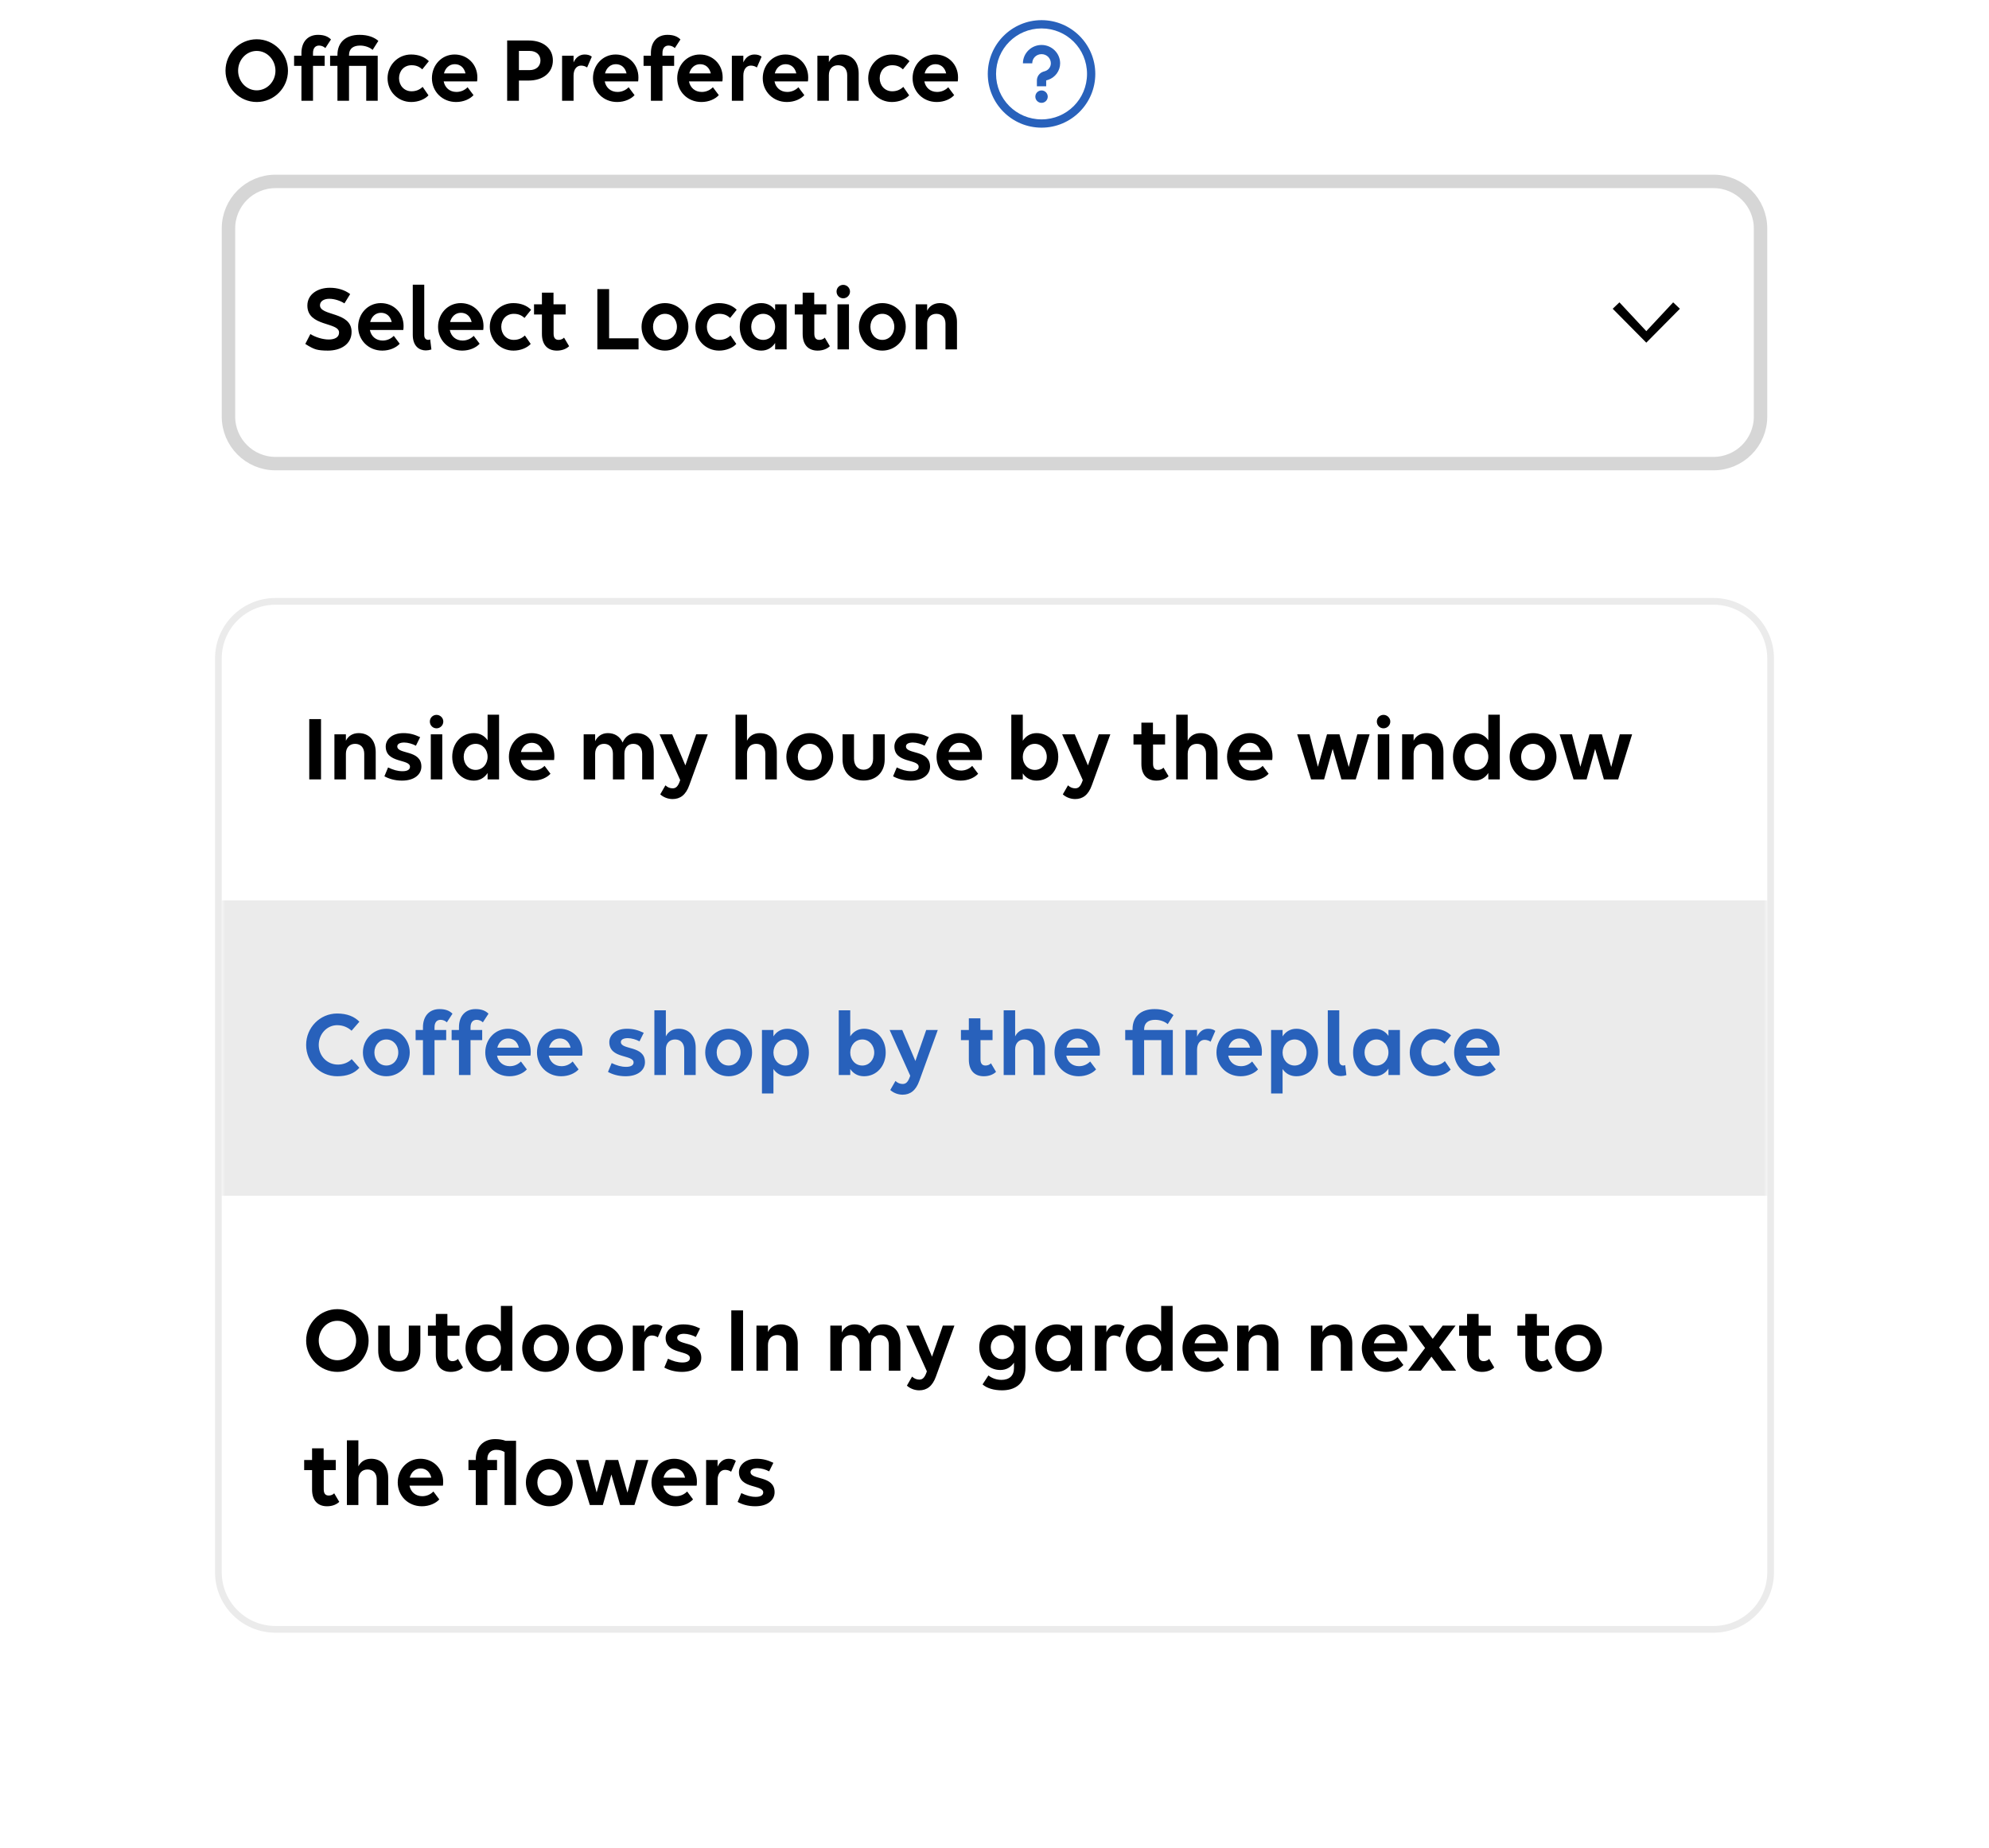 <svg width="296" height="275" viewBox="0 0 296 275" fill="none" xmlns="http://www.w3.org/2000/svg">
<path d="M38.207 5.844C40.769 5.844 42.855 7.944 42.855 10.534C42.855 13.096 40.769 15.182 38.207 15.182C35.645 15.182 33.559 13.082 33.559 10.52C33.559 7.93 35.645 5.844 38.207 5.844ZM38.207 13.446C39.747 13.446 40.993 12.13 40.993 10.534C40.993 8.91 39.747 7.58 38.207 7.58C36.667 7.58 35.435 8.896 35.435 10.52C35.435 12.13 36.667 13.446 38.207 13.446ZM43.767 9.806V8.294H44.859V7.902C44.859 6.208 45.825 5.186 47.323 5.186C48.233 5.186 48.821 5.438 49.255 5.872L48.415 7.16C48.219 6.95 47.855 6.782 47.491 6.782C46.931 6.782 46.581 7.16 46.581 7.888V8.294H48.317V9.806H46.581V15H44.859V9.806H43.767ZM49.126 9.806V8.294H50.218V8.168C50.218 6.32 51.436 5.186 53.494 5.186C54.796 5.186 55.678 5.55 56.308 6.082L55.454 7.426C55.02 7.034 54.292 6.782 53.592 6.782C52.556 6.782 51.94 7.244 51.94 8.21V8.294H56.21V15H54.502V9.806H51.94V15H50.218V9.806H49.126ZM62.841 10.324C62.407 9.918 61.917 9.708 61.245 9.708C60.125 9.708 59.383 10.562 59.383 11.64C59.383 12.718 60.139 13.586 61.245 13.586C61.917 13.586 62.463 13.348 62.897 12.928L63.765 14.188C63.233 14.776 62.253 15.182 61.203 15.182C59.201 15.182 57.675 13.6 57.675 11.64C57.675 9.694 59.215 8.112 61.175 8.112C62.309 8.112 63.219 8.49 63.821 9.106L62.841 10.324ZM67.876 15.182C65.79 15.182 64.278 13.6 64.278 11.64C64.278 9.694 65.72 8.112 67.652 8.112C69.57 8.112 71.04 9.582 71.04 11.514C71.04 11.738 71.026 12.004 70.998 12.116H66.028C66.21 13.04 66.91 13.684 67.932 13.684C68.618 13.684 69.192 13.39 69.584 12.984L70.466 14.16C69.948 14.734 68.996 15.182 67.876 15.182ZM67.68 9.554C66.868 9.554 66.28 10.114 66.07 10.926H69.276C69.066 10.03 68.464 9.554 67.68 9.554ZM75.474 15V6.026H78.68C80.85 6.026 82.278 7.202 82.278 8.994C82.278 10.8 80.836 11.99 78.652 11.99H77.224V15H75.474ZM78.82 7.58H77.224V10.436H78.82C79.786 10.436 80.43 9.862 80.43 8.994C80.43 8.14 79.786 7.58 78.82 7.58ZM83.648 15V8.294H85.356V9.288C85.678 8.574 86.252 8.112 87.008 8.112C87.456 8.112 87.82 8.224 88.072 8.434L87.372 10.044C87.148 9.876 86.812 9.764 86.476 9.764C85.804 9.764 85.356 10.338 85.356 11.248V15H83.648ZM91.843 15.182C89.757 15.182 88.245 13.6 88.245 11.64C88.245 9.694 89.687 8.112 91.619 8.112C93.537 8.112 95.007 9.582 95.007 11.514C95.007 11.738 94.993 12.004 94.965 12.116H89.995C90.177 13.04 90.877 13.684 91.899 13.684C92.585 13.684 93.159 13.39 93.551 12.984L94.433 14.16C93.915 14.734 92.963 15.182 91.843 15.182ZM91.647 9.554C90.835 9.554 90.247 10.114 90.037 10.926H93.243C93.033 10.03 92.431 9.554 91.647 9.554ZM95.774 9.806V8.294H96.866V7.902C96.866 6.208 97.832 5.186 99.33 5.186C100.241 5.186 100.829 5.438 101.263 5.872L100.423 7.16C100.227 6.95 99.862 6.782 99.498 6.782C98.938 6.782 98.588 7.16 98.588 7.888V8.294H100.325V9.806H98.588V15H96.866V9.806H95.774ZM104.381 15.182C102.295 15.182 100.783 13.6 100.783 11.64C100.783 9.694 102.225 8.112 104.157 8.112C106.075 8.112 107.545 9.582 107.545 11.514C107.545 11.738 107.531 12.004 107.503 12.116H102.533C102.715 13.04 103.415 13.684 104.437 13.684C105.123 13.684 105.697 13.39 106.089 12.984L106.971 14.16C106.453 14.734 105.501 15.182 104.381 15.182ZM104.185 9.554C103.373 9.554 102.785 10.114 102.575 10.926H105.781C105.571 10.03 104.969 9.554 104.185 9.554ZM108.914 15V8.294H110.622V9.288C110.944 8.574 111.518 8.112 112.274 8.112C112.722 8.112 113.086 8.224 113.338 8.434L112.638 10.044C112.414 9.876 112.078 9.764 111.742 9.764C111.07 9.764 110.622 10.338 110.622 11.248V15H108.914ZM117.109 15.182C115.023 15.182 113.511 13.6 113.511 11.64C113.511 9.694 114.953 8.112 116.885 8.112C118.803 8.112 120.273 9.582 120.273 11.514C120.273 11.738 120.259 12.004 120.231 12.116H115.261C115.443 13.04 116.143 13.684 117.165 13.684C117.851 13.684 118.425 13.39 118.817 12.984L119.699 14.16C119.181 14.734 118.229 15.182 117.109 15.182ZM116.913 9.554C116.101 9.554 115.513 10.114 115.303 10.926H118.509C118.299 10.03 117.697 9.554 116.913 9.554ZM121.642 15V8.294H123.35V9.246C123.7 8.532 124.372 8.112 125.254 8.112C126.794 8.112 127.788 9.19 127.788 10.94V15H126.08V11.192C126.08 10.282 125.562 9.708 124.722 9.708C123.882 9.708 123.35 10.282 123.35 11.192V15H121.642ZM134.372 10.324C133.938 9.918 133.448 9.708 132.776 9.708C131.656 9.708 130.914 10.562 130.914 11.64C130.914 12.718 131.67 13.586 132.776 13.586C133.448 13.586 133.994 13.348 134.428 12.928L135.296 14.188C134.764 14.776 133.784 15.182 132.734 15.182C130.732 15.182 129.206 13.6 129.206 11.64C129.206 9.694 130.746 8.112 132.706 8.112C133.84 8.112 134.75 8.49 135.352 9.106L134.372 10.324ZM139.408 15.182C137.322 15.182 135.81 13.6 135.81 11.64C135.81 9.694 137.252 8.112 139.184 8.112C141.102 8.112 142.572 9.582 142.572 11.514C142.572 11.738 142.558 12.004 142.53 12.116H137.56C137.742 13.04 138.442 13.684 139.464 13.684C140.15 13.684 140.724 13.39 141.116 12.984L141.998 14.16C141.48 14.734 140.528 15.182 139.408 15.182ZM139.212 9.554C138.4 9.554 137.812 10.114 137.602 10.926H140.808C140.598 10.03 139.996 9.554 139.212 9.554Z" fill="black"/>
<path fill-rule="evenodd" clip-rule="evenodd" d="M147 11C147 6.589 150.589 3 155 3C159.411 3 163 6.589 163 11C163 15.412 159.411 19 155 19C150.589 19 147 15.412 147 11ZM161.769 11C161.769 7.253 158.747 4.231 155 4.231C151.253 4.231 148.231 7.253 148.231 11C148.231 14.747 151.253 17.769 155 17.769C158.747 17.769 161.769 14.747 161.769 11ZM155.923 14.385C155.923 14.894 155.51 15.308 155 15.308C154.49 15.308 154.077 14.894 154.077 14.385C154.077 13.875 154.49 13.461 155 13.461C155.51 13.461 155.923 13.875 155.923 14.385ZM152.231 9.427C152.231 7.924 153.477 6.692 155 6.692C156.523 6.692 157.769 7.924 157.769 9.427C157.769 10.536 157.039 11.535 155.974 11.885L155.692 11.97V12.846H154.308V11.97C154.308 11.385 154.694 10.851 155.26 10.667L155.541 10.581C156.044 10.416 156.385 9.951 156.385 9.427C156.385 8.663 155.773 8.06 155 8.06C154.227 8.06 153.615 8.663 153.615 9.427H152.231Z" fill="#2861BB"/>
<path d="M255 27H41C37.134 27 34 30.134 34 34V62C34 65.866 37.134 69 41 69H255C258.866 69 262 65.866 262 62V34C262 30.134 258.866 27 255 27Z" fill="white"/>
<path d="M255 27H41C37.134 27 34 30.134 34 34V62C34 65.866 37.134 69 41 69H255C258.866 69 262 65.866 262 62V34C262 30.134 258.866 27 255 27Z" stroke="#D6D6D6" stroke-width="2"/>
<path d="M47.072 52.014C46.652 51.902 46.12 51.636 45.434 51.188L46.19 49.718C46.946 50.194 48.038 50.53 48.92 50.53C49.802 50.53 50.46 50.208 50.46 49.494C50.46 47.898 45.742 48.654 45.742 45.476C45.742 43.81 47.268 42.83 49.088 42.83C50.222 42.83 51.286 43.138 52.112 43.768L51.258 45.154C50.684 44.776 49.788 44.468 49.004 44.468C48.192 44.468 47.618 44.846 47.618 45.434C47.618 47.072 52.322 46.344 52.322 49.396C52.322 51.244 50.698 52.182 48.794 52.182C48.052 52.182 47.478 52.126 47.072 52.014ZM56.895 52.182C54.809 52.182 53.297 50.6 53.297 48.64C53.297 46.694 54.739 45.112 56.671 45.112C58.589 45.112 60.059 46.582 60.059 48.514C60.059 48.738 60.045 49.004 60.017 49.116H55.047C55.229 50.04 55.929 50.684 56.951 50.684C57.637 50.684 58.211 50.39 58.603 49.984L59.485 51.16C58.967 51.734 58.015 52.182 56.895 52.182ZM56.699 46.554C55.887 46.554 55.299 47.114 55.089 47.926H58.295C58.085 47.03 57.483 46.554 56.699 46.554ZM64.018 50.516L64.2 52.014C63.948 52.098 63.626 52.154 63.374 52.154C62.408 52.154 61.428 51.538 61.428 49.83V42.368H63.136V49.872C63.136 50.39 63.43 50.586 63.738 50.586C63.822 50.586 63.934 50.558 64.018 50.516ZM68.789 52.182C66.703 52.182 65.191 50.6 65.191 48.64C65.191 46.694 66.633 45.112 68.565 45.112C70.483 45.112 71.953 46.582 71.953 48.514C71.953 48.738 71.939 49.004 71.911 49.116H66.941C67.123 50.04 67.823 50.684 68.845 50.684C69.531 50.684 70.105 50.39 70.497 49.984L71.379 51.16C70.861 51.734 69.909 52.182 68.789 52.182ZM68.593 46.554C67.781 46.554 67.193 47.114 66.983 47.926H70.189C69.979 47.03 69.377 46.554 68.593 46.554ZM78.055 47.324C77.621 46.918 77.131 46.708 76.459 46.708C75.339 46.708 74.597 47.562 74.597 48.64C74.597 49.718 75.353 50.586 76.459 50.586C77.131 50.586 77.677 50.348 78.111 49.928L78.979 51.188C78.447 51.776 77.467 52.182 76.417 52.182C74.415 52.182 72.889 50.6 72.889 48.64C72.889 46.694 74.429 45.112 76.389 45.112C77.523 45.112 78.433 45.49 79.035 46.106L78.055 47.324ZM79.473 46.806V45.294H80.649V43.558H82.371V45.294H84.177V46.806H82.385V49.662C82.385 50.292 82.637 50.586 83.141 50.586C83.463 50.586 83.771 50.446 83.939 50.25L84.695 51.524C84.331 51.888 83.701 52.182 82.875 52.182C81.517 52.182 80.649 51.342 80.649 49.704V46.806H79.473ZM88.897 52V43.026H90.647V50.348H95.029V52H88.897ZM98.961 52.182C97.015 52.182 95.475 50.6 95.475 48.64C95.475 46.694 97.015 45.112 98.961 45.112C100.907 45.112 102.447 46.694 102.447 48.64C102.447 50.6 100.907 52.182 98.961 52.182ZM98.961 50.586C99.997 50.586 100.739 49.718 100.739 48.64C100.739 47.562 99.997 46.708 98.961 46.708C97.925 46.708 97.183 47.562 97.183 48.64C97.183 49.718 97.925 50.586 98.961 50.586ZM108.653 47.324C108.219 46.918 107.729 46.708 107.057 46.708C105.937 46.708 105.195 47.562 105.195 48.64C105.195 49.718 105.951 50.586 107.057 50.586C107.729 50.586 108.275 50.348 108.709 49.928L109.577 51.188C109.045 51.776 108.065 52.182 107.015 52.182C105.013 52.182 103.487 50.6 103.487 48.64C103.487 46.694 105.027 45.112 106.987 45.112C108.121 45.112 109.031 45.49 109.633 46.106L108.653 47.324ZM113.296 52.182C111.532 52.182 110.09 50.74 110.09 48.64C110.09 46.624 111.448 45.112 113.296 45.112C114.206 45.112 114.906 45.518 115.354 46.176V45.294H117.062V52H115.354V51.048C114.906 51.734 114.206 52.182 113.296 52.182ZM113.576 50.586C114.612 50.586 115.354 49.718 115.354 48.64C115.354 47.562 114.612 46.708 113.576 46.708C112.54 46.708 111.798 47.562 111.798 48.64C111.798 49.718 112.54 50.586 113.576 50.586ZM118.274 46.806V45.294H119.45V43.558H121.172V45.294H122.978V46.806H121.186V49.662C121.186 50.292 121.438 50.586 121.942 50.586C122.264 50.586 122.572 50.446 122.74 50.25L123.496 51.524C123.132 51.888 122.502 52.182 121.676 52.182C120.318 52.182 119.45 51.342 119.45 49.704V46.806H118.274ZM125.488 44.398C124.928 44.398 124.494 43.95 124.494 43.39C124.494 42.844 124.928 42.396 125.488 42.396C126.034 42.396 126.496 42.844 126.496 43.39C126.496 43.95 126.034 44.398 125.488 44.398ZM126.342 52H124.634V45.294H126.342V52ZM131.309 52.182C129.363 52.182 127.823 50.6 127.823 48.64C127.823 46.694 129.363 45.112 131.309 45.112C133.255 45.112 134.795 46.694 134.795 48.64C134.795 50.6 133.255 52.182 131.309 52.182ZM131.309 50.586C132.345 50.586 133.087 49.718 133.087 48.64C133.087 47.562 132.345 46.708 131.309 46.708C130.273 46.708 129.531 47.562 129.531 48.64C129.531 49.718 130.273 50.586 131.309 50.586ZM136.268 52V45.294H137.976V46.246C138.326 45.532 138.998 45.112 139.88 45.112C141.42 45.112 142.414 46.19 142.414 47.94V52H140.706V48.192C140.706 47.282 140.188 46.708 139.348 46.708C138.508 46.708 137.976 47.282 137.976 48.192V52H136.268Z" fill="black"/>
<path d="M245 51L240 45.952L241 45L245 49.286L249 45L250 45.952L245 51Z" fill="black"/>
<g filter="url(#filter0_d_6343_40420)">
<mask id="mask0_6343_40420" style="mask-type:luminance" maskUnits="userSpaceOnUse" x="33" y="74" width="230" height="152">
<path d="M255 74H41C36.582 74 33 77.582 33 82V218C33 222.418 36.582 226 41 226H255C259.418 226 263 222.418 263 218V82C263 77.582 259.418 74 255 74Z" fill="white"/>
</mask>
<g mask="url(#mask0_6343_40420)">
<path d="M255 74H41C36.582 74 33 77.582 33 82V218C33 222.418 36.582 226 41 226H255C259.418 226 263 222.418 263 218V82C263 77.582 259.418 74 255 74Z" fill="white"/>
<path d="M263 74H33V118H263V74Z" fill="white"/>
<path d="M46.023 100V91.026H47.773V100H46.023ZM49.768 100V93.294H51.476V94.246C51.826 93.532 52.498 93.112 53.38 93.112C54.92 93.112 55.914 94.19 55.914 95.94V100H54.206V96.192C54.206 95.282 53.688 94.708 52.848 94.708C52.008 94.708 51.476 95.282 51.476 96.192V100H49.768ZM59.824 100.182C58.746 100.182 57.864 99.902 57.206 99.538L57.752 98.222C58.522 98.586 59.166 98.782 59.908 98.782C60.664 98.782 61.014 98.516 61.014 98.124C61.014 96.92 57.402 97.634 57.402 95.1C57.402 94.092 58.298 93.112 60.02 93.112C60.958 93.112 61.672 93.308 62.526 93.714L61.896 94.988C61.42 94.722 60.706 94.512 60.16 94.512C59.516 94.512 59.124 94.722 59.124 95.086C59.124 96.318 62.708 95.548 62.708 98.096C62.708 99.258 61.672 100.182 59.824 100.182ZM64.964 92.398C64.404 92.398 63.97 91.95 63.97 91.39C63.97 90.844 64.404 90.396 64.964 90.396C65.51 90.396 65.972 90.844 65.972 91.39C65.972 91.95 65.51 92.398 64.964 92.398ZM65.818 100H64.11V93.294H65.818V100ZM70.505 100.182C68.741 100.182 67.299 98.74 67.299 96.64C67.299 94.624 68.657 93.112 70.505 93.112C71.415 93.112 72.115 93.518 72.563 94.176V90.368H74.271V100H72.563V99.048C72.115 99.734 71.415 100.182 70.505 100.182ZM70.785 98.586C71.821 98.586 72.563 97.718 72.563 96.64C72.563 95.562 71.821 94.708 70.785 94.708C69.749 94.708 69.007 95.562 69.007 96.64C69.007 97.718 69.749 98.586 70.785 98.586ZM79.332 100.182C77.246 100.182 75.734 98.6 75.734 96.64C75.734 94.694 77.176 93.112 79.108 93.112C81.026 93.112 82.496 94.582 82.496 96.514C82.496 96.738 82.482 97.004 82.454 97.116H77.484C77.666 98.04 78.366 98.684 79.388 98.684C80.074 98.684 80.648 98.39 81.04 97.984L81.922 99.16C81.404 99.734 80.452 100.182 79.332 100.182ZM79.136 94.554C78.324 94.554 77.736 95.114 77.526 95.926H80.732C80.522 95.03 79.92 94.554 79.136 94.554ZM88.568 100H86.86V93.294H88.568V94.316C88.918 93.588 89.576 93.112 90.458 93.112C91.48 93.112 92.264 93.616 92.656 94.512C93.006 93.714 93.65 93.112 94.714 93.112C96.268 93.112 97.29 94.148 97.29 95.94V100H95.568V96.192C95.568 95.282 95.064 94.708 94.252 94.708C93.44 94.708 92.922 95.282 92.922 96.192V100H91.214V96.192C91.214 95.282 90.71 94.708 89.898 94.708C89.086 94.708 88.568 95.282 88.568 96.192V100ZM101.169 100.266L101.225 100.098L98.16 93.294H100.035L101.995 97.914L103.605 93.294H105.327L102.583 100.854C102.065 102.324 101.211 102.926 100.091 102.926C99.378 102.926 98.692 102.632 98.258 102.226L99.028 100.882C99.35 101.19 99.714 101.33 100.105 101.33C100.581 101.33 100.889 101.05 101.169 100.266ZM109.459 100V90.368H111.167V94.246C111.517 93.532 112.189 93.112 113.071 93.112C114.611 93.112 115.605 94.19 115.605 95.94V100H113.897V96.192C113.897 95.282 113.379 94.708 112.539 94.708C111.699 94.708 111.167 95.282 111.167 96.192V100H109.459ZM120.509 100.182C118.563 100.182 117.023 98.6 117.023 96.64C117.023 94.694 118.563 93.112 120.509 93.112C122.455 93.112 123.995 94.694 123.995 96.64C123.995 98.6 122.455 100.182 120.509 100.182ZM120.509 98.586C121.545 98.586 122.287 97.718 122.287 96.64C122.287 95.562 121.545 94.708 120.509 94.708C119.473 94.708 118.731 95.562 118.731 96.64C118.731 97.718 119.473 98.586 120.509 98.586ZM127.093 93.294V96.92C127.093 97.9 127.653 98.558 128.507 98.558C129.361 98.558 129.935 97.9 129.935 96.92V93.294H131.657V97.046C131.657 98.922 130.397 100.168 128.507 100.168C126.617 100.168 125.385 98.922 125.385 97.046V93.294H127.093ZM135.525 100.182C134.447 100.182 133.565 99.902 132.907 99.538L133.453 98.222C134.223 98.586 134.867 98.782 135.609 98.782C136.365 98.782 136.715 98.516 136.715 98.124C136.715 96.92 133.103 97.634 133.103 95.1C133.103 94.092 133.999 93.112 135.721 93.112C136.659 93.112 137.373 93.308 138.227 93.714L137.597 94.988C137.121 94.722 136.407 94.512 135.861 94.512C135.217 94.512 134.825 94.722 134.825 95.086C134.825 96.318 138.409 95.548 138.409 98.096C138.409 99.258 137.373 100.182 135.525 100.182ZM142.974 100.182C140.888 100.182 139.376 98.6 139.376 96.64C139.376 94.694 140.818 93.112 142.75 93.112C144.668 93.112 146.138 94.582 146.138 96.514C146.138 96.738 146.124 97.004 146.096 97.116H141.126C141.308 98.04 142.008 98.684 143.03 98.684C143.716 98.684 144.29 98.39 144.682 97.984L145.564 99.16C145.046 99.734 144.094 100.182 142.974 100.182ZM142.778 94.554C141.966 94.554 141.378 95.114 141.168 95.926H144.374C144.164 95.03 143.562 94.554 142.778 94.554ZM154.268 93.112C156.032 93.112 157.488 94.554 157.488 96.654C157.488 98.67 156.13 100.182 154.268 100.182C153.358 100.182 152.658 99.776 152.21 99.104V100H150.502V90.368H152.21V94.246C152.658 93.56 153.358 93.112 154.268 93.112ZM154.002 94.708C152.966 94.708 152.21 95.576 152.21 96.654C152.21 97.732 152.966 98.586 154.002 98.586C155.024 98.586 155.78 97.732 155.78 96.654C155.78 95.576 155.024 94.708 154.002 94.708ZM161.079 100.266L161.135 100.098L158.069 93.294H159.945L161.905 97.914L163.515 93.294H165.237L162.493 100.854C161.975 102.324 161.121 102.926 160.001 102.926C159.287 102.926 158.601 102.632 158.167 102.226L158.937 100.882C159.259 101.19 159.623 101.33 160.015 101.33C160.491 101.33 160.799 101.05 161.079 100.266ZM168.683 94.806V93.294H169.859V91.558H171.581V93.294H173.387V94.806H171.595V97.662C171.595 98.292 171.847 98.586 172.351 98.586C172.673 98.586 172.981 98.446 173.149 98.25L173.905 99.524C173.541 99.888 172.911 100.182 172.085 100.182C170.727 100.182 169.859 99.342 169.859 97.704V94.806H168.683ZM175.043 100V90.368H176.751V94.246C177.101 93.532 177.773 93.112 178.655 93.112C180.195 93.112 181.189 94.19 181.189 95.94V100H179.481V96.192C179.481 95.282 178.963 94.708 178.123 94.708C177.283 94.708 176.751 95.282 176.751 96.192V100H175.043ZM186.205 100.182C184.119 100.182 182.607 98.6 182.607 96.64C182.607 94.694 184.049 93.112 185.981 93.112C187.899 93.112 189.369 94.582 189.369 96.514C189.369 96.738 189.355 97.004 189.327 97.116H184.357C184.539 98.04 185.239 98.684 186.261 98.684C186.947 98.684 187.521 98.39 187.913 97.984L188.795 99.16C188.277 99.734 187.325 100.182 186.205 100.182ZM186.009 94.554C185.197 94.554 184.609 95.114 184.399 95.926H187.605C187.395 95.03 186.793 94.554 186.009 94.554ZM197.05 100H195.118L193.046 93.294H194.88L196.126 98.124L197.484 93.294H199.332L200.718 98.152L201.992 93.294H203.826L201.754 100H199.626L198.324 95.45L197.05 100ZM205.893 92.398C205.333 92.398 204.899 91.95 204.899 91.39C204.899 90.844 205.333 90.396 205.893 90.396C206.439 90.396 206.901 90.844 206.901 91.39C206.901 91.95 206.439 92.398 205.893 92.398ZM206.747 100H205.039V93.294H206.747V100ZM208.662 100V93.294H210.37V94.246C210.72 93.532 211.392 93.112 212.274 93.112C213.814 93.112 214.808 94.19 214.808 95.94V100H213.1V96.192C213.1 95.282 212.582 94.708 211.742 94.708C210.902 94.708 210.37 95.282 210.37 96.192V100H208.662ZM219.432 100.182C217.668 100.182 216.226 98.74 216.226 96.64C216.226 94.624 217.584 93.112 219.432 93.112C220.342 93.112 221.042 93.518 221.49 94.176V90.368H223.198V100H221.49V99.048C221.042 99.734 220.342 100.182 219.432 100.182ZM219.712 98.586C220.748 98.586 221.49 97.718 221.49 96.64C221.49 95.562 220.748 94.708 219.712 94.708C218.676 94.708 217.934 95.562 217.934 96.64C217.934 97.718 218.676 98.586 219.712 98.586ZM228.148 100.182C226.202 100.182 224.662 98.6 224.662 96.64C224.662 94.694 226.202 93.112 228.148 93.112C230.094 93.112 231.634 94.694 231.634 96.64C231.634 98.6 230.094 100.182 228.148 100.182ZM228.148 98.586C229.184 98.586 229.926 97.718 229.926 96.64C229.926 95.562 229.184 94.708 228.148 94.708C227.112 94.708 226.37 95.562 226.37 96.64C226.37 97.718 227.112 98.586 228.148 98.586ZM236.111 100H234.179L232.107 93.294H233.941L235.187 98.124L236.545 93.294H238.393L239.779 98.152L241.053 93.294H242.887L240.815 100H238.687L237.385 95.45L236.111 100Z" fill="black"/>
<path d="M263 118H33V162H263V118Z" fill="#EBEBEB"/>
<path d="M53.483 136.062L52.321 137.406C51.803 136.93 51.075 136.58 50.179 136.58C48.653 136.58 47.435 137.896 47.435 139.52C47.435 141.13 48.653 142.446 50.291 142.446C51.061 142.446 51.831 142.152 52.335 141.634L53.483 142.922C52.699 143.79 51.621 144.182 50.179 144.182C47.561 144.182 45.559 142.082 45.559 139.52C45.559 136.93 47.631 134.844 50.165 134.844C51.677 134.844 52.741 135.306 53.483 136.062ZM57.493 144.182C55.547 144.182 54.007 142.6 54.007 140.64C54.007 138.694 55.547 137.112 57.493 137.112C59.439 137.112 60.979 138.694 60.979 140.64C60.979 142.6 59.439 144.182 57.493 144.182ZM57.493 142.586C58.529 142.586 59.271 141.718 59.271 140.64C59.271 139.562 58.529 138.708 57.493 138.708C56.457 138.708 55.715 139.562 55.715 140.64C55.715 141.718 56.457 142.586 57.493 142.586ZM61.851 138.806V137.294H62.943V136.902C62.943 135.208 63.909 134.186 65.407 134.186C66.317 134.186 66.905 134.438 67.339 134.872L66.499 136.16C66.303 135.95 65.939 135.782 65.575 135.782C65.015 135.782 64.665 136.16 64.665 136.888V137.294H66.401V138.806H64.665V144H62.943V138.806H61.851ZM67.21 138.806V137.294H68.302V136.902C68.302 135.208 69.268 134.186 70.766 134.186C71.676 134.186 72.264 134.438 72.698 134.872L71.858 136.16C71.662 135.95 71.298 135.782 70.934 135.782C70.374 135.782 70.024 136.16 70.024 136.888V137.294H71.76V138.806H70.024V144H68.302V138.806H67.21ZM75.816 144.182C73.73 144.182 72.218 142.6 72.218 140.64C72.218 138.694 73.66 137.112 75.592 137.112C77.51 137.112 78.98 138.582 78.98 140.514C78.98 140.738 78.966 141.004 78.938 141.116H73.968C74.15 142.04 74.85 142.684 75.872 142.684C76.558 142.684 77.132 142.39 77.524 141.984L78.406 143.16C77.888 143.734 76.936 144.182 75.816 144.182ZM75.62 138.554C74.808 138.554 74.22 139.114 74.01 139.926H77.216C77.006 139.03 76.404 138.554 75.62 138.554ZM83.513 144.182C81.427 144.182 79.915 142.6 79.915 140.64C79.915 138.694 81.357 137.112 83.289 137.112C85.207 137.112 86.677 138.582 86.677 140.514C86.677 140.738 86.663 141.004 86.635 141.116H81.665C81.847 142.04 82.547 142.684 83.569 142.684C84.255 142.684 84.829 142.39 85.221 141.984L86.103 143.16C85.585 143.734 84.633 144.182 83.513 144.182ZM83.317 138.554C82.505 138.554 81.917 139.114 81.707 139.926H84.913C84.703 139.03 84.101 138.554 83.317 138.554ZM93.098 144.182C92.02 144.182 91.138 143.902 90.48 143.538L91.026 142.222C91.796 142.586 92.44 142.782 93.182 142.782C93.938 142.782 94.288 142.516 94.288 142.124C94.288 140.92 90.676 141.634 90.676 139.1C90.676 138.092 91.572 137.112 93.294 137.112C94.232 137.112 94.946 137.308 95.8 137.714L95.17 138.988C94.694 138.722 93.98 138.512 93.434 138.512C92.79 138.512 92.398 138.722 92.398 139.086C92.398 140.318 95.982 139.548 95.982 142.096C95.982 143.258 94.946 144.182 93.098 144.182ZM97.384 144V134.368H99.092V138.246C99.442 137.532 100.115 137.112 100.997 137.112C102.537 137.112 103.531 138.19 103.531 139.94V144H101.823V140.192C101.823 139.282 101.305 138.708 100.465 138.708C99.624 138.708 99.092 139.282 99.092 140.192V144H97.384ZM108.435 144.182C106.489 144.182 104.949 142.6 104.949 140.64C104.949 138.694 106.489 137.112 108.435 137.112C110.381 137.112 111.921 138.694 111.921 140.64C111.921 142.6 110.381 144.182 108.435 144.182ZM108.435 142.586C109.471 142.586 110.213 141.718 110.213 140.64C110.213 139.562 109.471 138.708 108.435 138.708C107.399 138.708 106.657 139.562 106.657 140.64C106.657 141.718 107.399 142.586 108.435 142.586ZM115.102 146.744H113.394V137.294H115.102V138.246C115.55 137.56 116.25 137.112 117.16 137.112C118.924 137.112 120.38 138.554 120.38 140.654C120.38 142.67 119.022 144.182 117.16 144.182C116.25 144.182 115.55 143.776 115.102 143.104V146.744ZM116.894 142.586C117.916 142.586 118.672 141.732 118.672 140.654C118.672 139.576 117.916 138.708 116.894 138.708C115.858 138.708 115.102 139.576 115.102 140.654C115.102 141.732 115.858 142.586 116.894 142.586ZM128.59 137.112C130.354 137.112 131.81 138.554 131.81 140.654C131.81 142.67 130.452 144.182 128.59 144.182C127.68 144.182 126.98 143.776 126.532 143.104V144H124.824V134.368H126.532V138.246C126.98 137.56 127.68 137.112 128.59 137.112ZM128.324 138.708C127.288 138.708 126.532 139.576 126.532 140.654C126.532 141.732 127.288 142.586 128.324 142.586C129.346 142.586 130.102 141.732 130.102 140.654C130.102 139.576 129.346 138.708 128.324 138.708ZM135.402 144.266L135.458 144.098L132.392 137.294H134.268L136.228 141.914L137.838 137.294H139.56L136.816 144.854C136.298 146.324 135.444 146.926 134.324 146.926C133.61 146.926 132.924 146.632 132.49 146.226L133.26 144.882C133.582 145.19 133.946 145.33 134.338 145.33C134.814 145.33 135.122 145.05 135.402 144.266ZM143.005 138.806V137.294H144.181V135.558H145.903V137.294H147.709V138.806H145.917V141.662C145.917 142.292 146.169 142.586 146.673 142.586C146.995 142.586 147.303 142.446 147.471 142.25L148.227 143.524C147.863 143.888 147.233 144.182 146.407 144.182C145.049 144.182 144.181 143.342 144.181 141.704V138.806H143.005ZM149.365 144V134.368H151.073V138.246C151.423 137.532 152.095 137.112 152.977 137.112C154.517 137.112 155.511 138.19 155.511 139.94V144H153.803V140.192C153.803 139.282 153.285 138.708 152.445 138.708C151.605 138.708 151.073 139.282 151.073 140.192V144H149.365ZM160.527 144.182C158.441 144.182 156.929 142.6 156.929 140.64C156.929 138.694 158.371 137.112 160.303 137.112C162.221 137.112 163.691 138.582 163.691 140.514C163.691 140.738 163.677 141.004 163.649 141.116H158.679C158.861 142.04 159.561 142.684 160.583 142.684C161.269 142.684 161.843 142.39 162.235 141.984L163.117 143.16C162.599 143.734 161.647 144.182 160.527 144.182ZM160.331 138.554C159.519 138.554 158.931 139.114 158.721 139.926H161.927C161.717 139.03 161.115 138.554 160.331 138.554ZM167.453 138.806V137.294H168.545V137.168C168.545 135.32 169.763 134.186 171.821 134.186C173.123 134.186 174.005 134.55 174.635 135.082L173.781 136.426C173.347 136.034 172.619 135.782 171.919 135.782C170.883 135.782 170.267 136.244 170.267 137.21V137.294H174.537V144H172.829V138.806H170.267V144H168.545V138.806H167.453ZM176.435 144V137.294H178.143V138.288C178.465 137.574 179.039 137.112 179.795 137.112C180.243 137.112 180.607 137.224 180.859 137.434L180.159 139.044C179.935 138.876 179.599 138.764 179.263 138.764C178.591 138.764 178.143 139.338 178.143 140.248V144H176.435ZM184.631 144.182C182.545 144.182 181.033 142.6 181.033 140.64C181.033 138.694 182.475 137.112 184.407 137.112C186.325 137.112 187.795 138.582 187.795 140.514C187.795 140.738 187.781 141.004 187.753 141.116H182.783C182.965 142.04 183.665 142.684 184.687 142.684C185.373 142.684 185.947 142.39 186.339 141.984L187.221 143.16C186.703 143.734 185.751 144.182 184.631 144.182ZM184.435 138.554C183.623 138.554 183.035 139.114 182.825 139.926H186.031C185.821 139.03 185.219 138.554 184.435 138.554ZM190.872 146.744H189.164V137.294H190.872V138.246C191.32 137.56 192.02 137.112 192.93 137.112C194.694 137.112 196.15 138.554 196.15 140.654C196.15 142.67 194.792 144.182 192.93 144.182C192.02 144.182 191.32 143.776 190.872 143.104V146.744ZM192.664 142.586C193.686 142.586 194.442 141.732 194.442 140.654C194.442 139.576 193.686 138.708 192.664 138.708C191.628 138.708 190.872 139.576 190.872 140.654C190.872 141.732 191.628 142.586 192.664 142.586ZM200.189 142.516L200.371 144.014C200.119 144.098 199.797 144.154 199.545 144.154C198.579 144.154 197.599 143.538 197.599 141.83V134.368H199.307V141.872C199.307 142.39 199.601 142.586 199.909 142.586C199.993 142.586 200.105 142.558 200.189 142.516ZM204.569 144.182C202.805 144.182 201.363 142.74 201.363 140.64C201.363 138.624 202.721 137.112 204.569 137.112C205.479 137.112 206.179 137.518 206.627 138.176V137.294H208.335V144H206.627V143.048C206.179 143.734 205.479 144.182 204.569 144.182ZM204.849 142.586C205.885 142.586 206.627 141.718 206.627 140.64C206.627 139.562 205.885 138.708 204.849 138.708C203.813 138.708 203.071 139.562 203.071 140.64C203.071 141.718 203.813 142.586 204.849 142.586ZM214.964 139.324C214.53 138.918 214.04 138.708 213.368 138.708C212.248 138.708 211.506 139.562 211.506 140.64C211.506 141.718 212.262 142.586 213.368 142.586C214.04 142.586 214.586 142.348 215.02 141.928L215.888 143.188C215.356 143.776 214.376 144.182 213.326 144.182C211.324 144.182 209.798 142.6 209.798 140.64C209.798 138.694 211.338 137.112 213.298 137.112C214.432 137.112 215.342 137.49 215.944 138.106L214.964 139.324ZM220 144.182C217.914 144.182 216.402 142.6 216.402 140.64C216.402 138.694 217.844 137.112 219.776 137.112C221.694 137.112 223.164 138.582 223.164 140.514C223.164 140.738 223.15 141.004 223.122 141.116H218.152C218.334 142.04 219.034 142.684 220.056 142.684C220.742 142.684 221.316 142.39 221.708 141.984L222.59 143.16C222.072 143.734 221.12 144.182 220 144.182ZM219.804 138.554C218.992 138.554 218.404 139.114 218.194 139.926H221.4C221.19 139.03 220.588 138.554 219.804 138.554Z" fill="#2861BB"/>
<path d="M263 162H33V226H263V162Z" fill="white"/>
<path d="M50.208 178.844C52.77 178.844 54.856 180.944 54.856 183.534C54.856 186.096 52.77 188.182 50.208 188.182C47.646 188.182 45.56 186.082 45.56 183.52C45.56 180.93 47.646 178.844 50.208 178.844ZM50.208 186.446C51.748 186.446 52.994 185.13 52.994 183.534C52.994 181.91 51.748 180.58 50.208 180.58C48.668 180.58 47.436 181.896 47.436 183.52C47.436 185.13 48.668 186.446 50.208 186.446ZM57.994 181.294V184.92C57.994 185.9 58.554 186.558 59.408 186.558C60.262 186.558 60.836 185.9 60.836 184.92V181.294H62.558V185.046C62.558 186.922 61.298 188.168 59.408 188.168C57.518 188.168 56.286 186.922 56.286 185.046V181.294H57.994ZM63.682 182.806V181.294H64.858V179.558H66.58V181.294H68.386V182.806H66.594V185.662C66.594 186.292 66.846 186.586 67.35 186.586C67.672 186.586 67.98 186.446 68.148 186.25L68.904 187.524C68.54 187.888 67.91 188.182 67.084 188.182C65.726 188.182 64.858 187.342 64.858 185.704V182.806H63.682ZM72.485 188.182C70.721 188.182 69.279 186.74 69.279 184.64C69.279 182.624 70.637 181.112 72.485 181.112C73.395 181.112 74.095 181.518 74.543 182.176V178.368H76.251V188H74.543V187.048C74.095 187.734 73.395 188.182 72.485 188.182ZM72.765 186.586C73.801 186.586 74.543 185.718 74.543 184.64C74.543 183.562 73.801 182.708 72.765 182.708C71.729 182.708 70.987 183.562 70.987 184.64C70.987 185.718 71.729 186.586 72.765 186.586ZM81.201 188.182C79.255 188.182 77.715 186.6 77.715 184.64C77.715 182.694 79.255 181.112 81.201 181.112C83.147 181.112 84.687 182.694 84.687 184.64C84.687 186.6 83.147 188.182 81.201 188.182ZM81.201 186.586C82.237 186.586 82.979 185.718 82.979 184.64C82.979 183.562 82.237 182.708 81.201 182.708C80.165 182.708 79.423 183.562 79.423 184.64C79.423 185.718 80.165 186.586 81.201 186.586ZM89.213 188.182C87.267 188.182 85.727 186.6 85.727 184.64C85.727 182.694 87.267 181.112 89.213 181.112C91.159 181.112 92.699 182.694 92.699 184.64C92.699 186.6 91.159 188.182 89.213 188.182ZM89.213 186.586C90.249 186.586 90.991 185.718 90.991 184.64C90.991 183.562 90.249 182.708 89.213 182.708C88.177 182.708 87.435 183.562 87.435 184.64C87.435 185.718 88.177 186.586 89.213 186.586ZM94.172 188V181.294H95.88V182.288C96.202 181.574 96.776 181.112 97.532 181.112C97.98 181.112 98.344 181.224 98.596 181.434L97.896 183.044C97.672 182.876 97.336 182.764 97 182.764C96.328 182.764 95.88 183.338 95.88 184.248V188H94.172ZM101.481 188.182C100.403 188.182 99.52 187.902 98.862 187.538L99.408 186.222C100.179 186.586 100.823 186.782 101.565 186.782C102.321 186.782 102.671 186.516 102.671 186.124C102.671 184.92 99.058 185.634 99.058 183.1C99.058 182.092 99.954 181.112 101.677 181.112C102.615 181.112 103.329 181.308 104.183 181.714L103.553 182.988C103.077 182.722 102.363 182.512 101.817 182.512C101.173 182.512 100.781 182.722 100.781 183.086C100.781 184.318 104.365 183.548 104.365 186.096C104.365 187.258 103.329 188.182 101.481 188.182ZM108.831 188V179.026H110.581V188H108.831ZM112.575 188V181.294H114.283V182.246C114.633 181.532 115.305 181.112 116.187 181.112C117.727 181.112 118.721 182.19 118.721 183.94V188H117.013V184.192C117.013 183.282 116.495 182.708 115.655 182.708C114.815 182.708 114.283 183.282 114.283 184.192V188H112.575ZM125.275 188H123.567V181.294H125.275V182.316C125.625 181.588 126.283 181.112 127.165 181.112C128.187 181.112 128.971 181.616 129.363 182.512C129.713 181.714 130.357 181.112 131.421 181.112C132.975 181.112 133.997 182.148 133.997 183.94V188H132.275V184.192C132.275 183.282 131.771 182.708 130.959 182.708C130.147 182.708 129.629 183.282 129.629 184.192V188H127.921V184.192C127.921 183.282 127.417 182.708 126.605 182.708C125.793 182.708 125.275 183.282 125.275 184.192V188ZM137.877 188.266L137.933 188.098L134.867 181.294H136.743L138.703 185.914L140.313 181.294H142.035L139.291 188.854C138.773 190.324 137.919 190.926 136.799 190.926C136.085 190.926 135.399 190.632 134.965 190.226L135.735 188.882C136.057 189.19 136.421 189.33 136.813 189.33C137.289 189.33 137.597 189.05 137.877 188.266ZM147.091 188.714C147.427 188.966 148.085 189.372 149.037 189.372C150.185 189.372 150.899 188.756 150.899 187.608V186.81C150.451 187.482 149.765 187.902 148.855 187.902C147.133 187.902 145.733 186.516 145.733 184.5C145.733 182.554 147.133 181.154 148.855 181.154C149.765 181.154 150.451 181.518 150.899 182.148V181.294H152.607V187.524C152.607 190.184 150.787 190.926 149.135 190.926C147.903 190.926 146.867 190.618 146.223 190.044L147.091 188.714ZM149.177 186.292C150.171 186.292 150.899 185.494 150.899 184.5C150.899 183.506 150.171 182.708 149.177 182.708C148.183 182.708 147.441 183.506 147.441 184.5C147.441 185.508 148.183 186.292 149.177 186.292ZM157.279 188.182C155.515 188.182 154.073 186.74 154.073 184.64C154.073 182.624 155.431 181.112 157.279 181.112C158.189 181.112 158.889 181.518 159.337 182.176V181.294H161.045V188H159.337V187.048C158.889 187.734 158.189 188.182 157.279 188.182ZM157.559 186.586C158.595 186.586 159.337 185.718 159.337 184.64C159.337 183.562 158.595 182.708 157.559 182.708C156.523 182.708 155.781 183.562 155.781 184.64C155.781 185.718 156.523 186.586 157.559 186.586ZM162.942 188V181.294H164.65V182.288C164.972 181.574 165.546 181.112 166.302 181.112C166.75 181.112 167.114 181.224 167.366 181.434L166.666 183.044C166.442 182.876 166.106 182.764 165.77 182.764C165.098 182.764 164.65 183.338 164.65 184.248V188H162.942ZM170.745 188.182C168.981 188.182 167.539 186.74 167.539 184.64C167.539 182.624 168.897 181.112 170.745 181.112C171.655 181.112 172.355 181.518 172.803 182.176V178.368H174.511V188H172.803V187.048C172.355 187.734 171.655 188.182 170.745 188.182ZM171.025 186.586C172.061 186.586 172.803 185.718 172.803 184.64C172.803 183.562 172.061 182.708 171.025 182.708C169.989 182.708 169.247 183.562 169.247 184.64C169.247 185.718 169.989 186.586 171.025 186.586ZM179.573 188.182C177.487 188.182 175.975 186.6 175.975 184.64C175.975 182.694 177.417 181.112 179.349 181.112C181.267 181.112 182.737 182.582 182.737 184.514C182.737 184.738 182.723 185.004 182.695 185.116H177.725C177.907 186.04 178.607 186.684 179.629 186.684C180.315 186.684 180.889 186.39 181.281 185.984L182.163 187.16C181.645 187.734 180.693 188.182 179.573 188.182ZM179.377 182.554C178.565 182.554 177.977 183.114 177.767 183.926H180.973C180.763 183.03 180.161 182.554 179.377 182.554ZM184.106 188V181.294H185.814V182.246C186.164 181.532 186.836 181.112 187.718 181.112C189.258 181.112 190.252 182.19 190.252 183.94V188H188.544V184.192C188.544 183.282 188.026 182.708 187.186 182.708C186.346 182.708 185.814 183.282 185.814 184.192V188H184.106ZM195.098 188V181.294H196.806V182.246C197.156 181.532 197.828 181.112 198.71 181.112C200.25 181.112 201.244 182.19 201.244 183.94V188H199.536V184.192C199.536 183.282 199.018 182.708 198.178 182.708C197.338 182.708 196.806 183.282 196.806 184.192V188H195.098ZM206.261 188.182C204.175 188.182 202.663 186.6 202.663 184.64C202.663 182.694 204.105 181.112 206.037 181.112C207.955 181.112 209.425 182.582 209.425 184.514C209.425 184.738 209.411 185.004 209.383 185.116H204.413C204.595 186.04 205.295 186.684 206.317 186.684C207.003 186.684 207.577 186.39 207.969 185.984L208.851 187.16C208.333 187.734 207.381 188.182 206.261 188.182ZM206.065 182.554C205.253 182.554 204.665 183.114 204.455 183.926H207.661C207.451 183.03 206.849 182.554 206.065 182.554ZM209.545 188L212.079 184.626L209.629 181.294H211.757L213.213 183.268L214.697 181.294H216.615L214.165 184.556L216.699 188H214.571L213.031 185.914L211.449 188H209.545ZM217.149 182.806V181.294H218.325V179.558H220.047V181.294H221.853V182.806H220.061V185.662C220.061 186.292 220.313 186.586 220.817 186.586C221.139 186.586 221.447 186.446 221.615 186.25L222.371 187.524C222.007 187.888 221.377 188.182 220.551 188.182C219.193 188.182 218.325 187.342 218.325 185.704V182.806H217.149ZM225.817 182.806V181.294H226.993V179.558H228.715V181.294H230.521V182.806H228.729V185.662C228.729 186.292 228.981 186.586 229.485 186.586C229.807 186.586 230.115 186.446 230.283 186.25L231.039 187.524C230.675 187.888 230.045 188.182 229.219 188.182C227.861 188.182 226.993 187.342 226.993 185.704V182.806H225.817ZM234.9 188.182C232.954 188.182 231.414 186.6 231.414 184.64C231.414 182.694 232.954 181.112 234.9 181.112C236.846 181.112 238.386 182.694 238.386 184.64C238.386 186.6 236.846 188.182 234.9 188.182ZM234.9 186.586C235.936 186.586 236.678 185.718 236.678 184.64C236.678 183.562 235.936 182.708 234.9 182.708C233.864 182.708 233.122 183.562 233.122 184.64C233.122 185.718 233.864 186.586 234.9 186.586ZM45.266 202.806V201.294H46.442V199.558H48.164V201.294H49.97V202.806H48.178V205.662C48.178 206.292 48.43 206.586 48.934 206.586C49.256 206.586 49.564 206.446 49.732 206.25L50.488 207.524C50.124 207.888 49.494 208.182 48.668 208.182C47.31 208.182 46.442 207.342 46.442 205.704V202.806H45.266ZM51.625 208V198.368H53.333V202.246C53.683 201.532 54.355 201.112 55.237 201.112C56.777 201.112 57.771 202.19 57.771 203.94V208H56.063V204.192C56.063 203.282 55.545 202.708 54.705 202.708C53.865 202.708 53.333 203.282 53.333 204.192V208H51.625ZM62.788 208.182C60.702 208.182 59.19 206.6 59.19 204.64C59.19 202.694 60.632 201.112 62.563 201.112C64.481 201.112 65.951 202.582 65.951 204.514C65.951 204.738 65.938 205.004 65.909 205.116H60.94C61.121 206.04 61.822 206.684 62.843 206.684C63.529 206.684 64.103 206.39 64.496 205.984L65.377 207.16C64.859 207.734 63.907 208.182 62.788 208.182ZM62.592 202.554C61.779 202.554 61.191 203.114 60.981 203.926H64.188C63.977 203.03 63.376 202.554 62.592 202.554ZM69.713 202.806V201.294H70.805V201.154C70.805 199.278 72.009 198.186 73.675 198.186C74.277 198.186 74.809 198.27 75.243 198.438H76.797V208H75.089V200.118C74.823 199.936 74.389 199.782 73.843 199.782C73.101 199.782 72.527 200.258 72.527 201.14V201.294H73.969V202.806H72.527V208H70.805V202.806H69.713ZM81.748 208.182C79.802 208.182 78.262 206.6 78.262 204.64C78.262 202.694 79.802 201.112 81.748 201.112C83.694 201.112 85.234 202.694 85.234 204.64C85.234 206.6 83.694 208.182 81.748 208.182ZM81.748 206.586C82.784 206.586 83.526 205.718 83.526 204.64C83.526 203.562 82.784 202.708 81.748 202.708C80.712 202.708 79.97 203.562 79.97 204.64C79.97 205.718 80.712 206.586 81.748 206.586ZM89.711 208H87.779L85.707 201.294H87.541L88.787 206.124L90.145 201.294H91.993L93.379 206.152L94.653 201.294H96.487L94.415 208H92.287L90.985 203.45L89.711 208ZM100.55 208.182C98.463 208.182 96.951 206.6 96.951 204.64C96.951 202.694 98.393 201.112 100.326 201.112C102.244 201.112 103.714 202.582 103.714 204.514C103.714 204.738 103.7 205.004 103.672 205.116H98.701C98.883 206.04 99.583 206.684 100.606 206.684C101.292 206.684 101.866 206.39 102.258 205.984L103.14 207.16C102.622 207.734 101.67 208.182 100.55 208.182ZM100.354 202.554C99.541 202.554 98.953 203.114 98.743 203.926H101.95C101.74 203.03 101.138 202.554 100.354 202.554ZM105.083 208V201.294H106.791V202.288C107.113 201.574 107.687 201.112 108.443 201.112C108.891 201.112 109.255 201.224 109.507 201.434L108.807 203.044C108.583 202.876 108.247 202.764 107.911 202.764C107.239 202.764 106.791 203.338 106.791 204.248V208H105.083ZM112.391 208.182C111.313 208.182 110.431 207.902 109.773 207.538L110.319 206.222C111.089 206.586 111.733 206.782 112.475 206.782C113.231 206.782 113.581 206.516 113.581 206.124C113.581 204.92 109.969 205.634 109.969 203.1C109.969 202.092 110.865 201.112 112.587 201.112C113.525 201.112 114.239 201.308 115.093 201.714L114.463 202.988C113.987 202.722 113.273 202.512 112.727 202.512C112.083 202.512 111.691 202.722 111.691 203.086C111.691 204.318 115.275 203.548 115.275 206.096C115.275 207.258 114.239 208.182 112.391 208.182Z" fill="black"/>
</g>
<path d="M255 73.5H41C36.306 73.5 32.5 77.306 32.5 82V218C32.5 222.694 36.306 226.5 41 226.5H255C259.694 226.5 263.5 222.694 263.5 218V82C263.5 77.306 259.694 73.5 255 73.5Z" stroke="#EBEBEB"/>
</g>
<defs>
<filter id="filter0_d_6343_40420" x="0" y="57" width="296" height="218" filterUnits="userSpaceOnUse" color-interpolation-filters="sRGB">
<feFlood flood-opacity="0" result="BackgroundImageFix"/>
<feColorMatrix in="SourceAlpha" type="matrix" values="0 0 0 0 0 0 0 0 0 0 0 0 0 0 0 0 0 0 127 0" result="hardAlpha"/>
<feOffset dy="16"/>
<feGaussianBlur stdDeviation="16"/>
<feComposite in2="hardAlpha" operator="out"/>
<feColorMatrix type="matrix" values="0 0 0 0 0 0 0 0 0 0 0 0 0 0 0 0 0 0 0.1 0"/>
<feBlend mode="normal" in2="BackgroundImageFix" result="effect1_dropShadow_6343_40420"/>
<feBlend mode="normal" in="SourceGraphic" in2="effect1_dropShadow_6343_40420" result="shape"/>
</filter>
</defs>
</svg>
